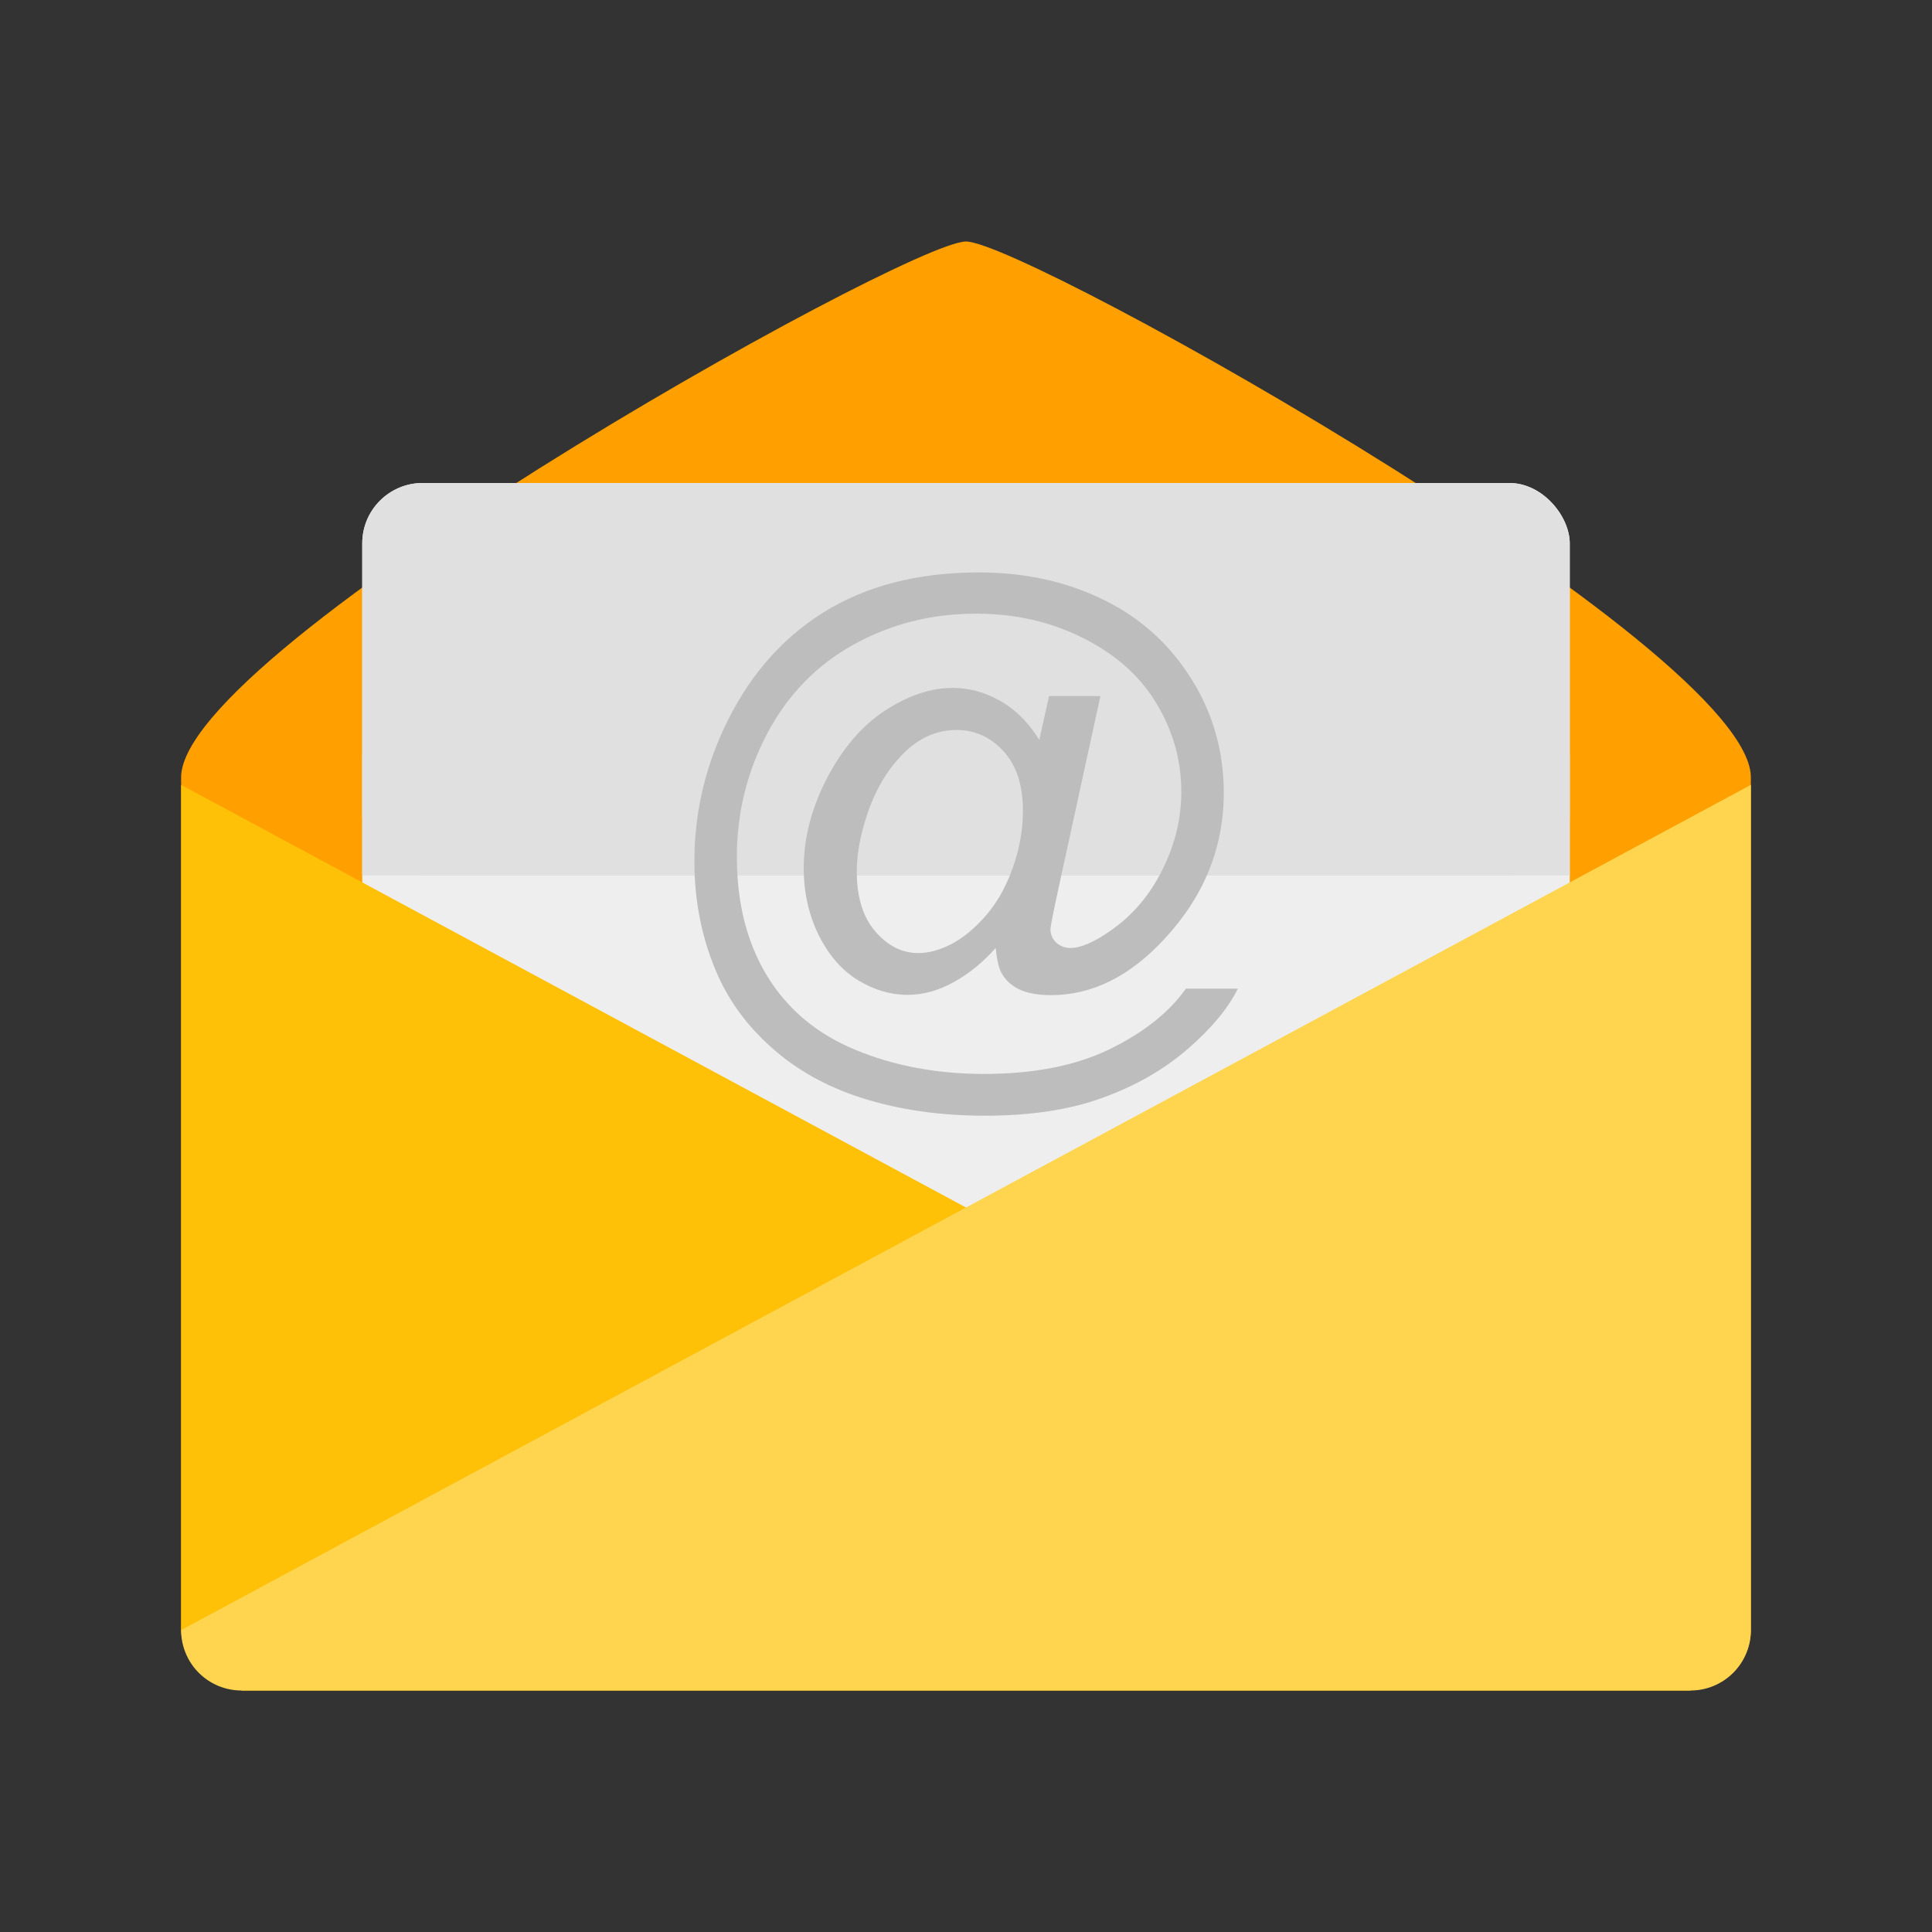 <?xml version="1.0" encoding="UTF-8" standalone="no"?>
<!-- Created with Inkscape (http://www.inkscape.org/) -->

<svg
   xmlns:dc="http://purl.org/dc/elements/1.1/"
   xmlns:cc="http://creativecommons.org/ns#"
   xmlns:rdf="http://www.w3.org/1999/02/22-rdf-syntax-ns#"
   xmlns:svg="http://www.w3.org/2000/svg"
   xmlns="http://www.w3.org/2000/svg"
   xmlns:sodipodi="http://sodipodi.sourceforge.net/DTD/sodipodi-0.dtd"
   xmlns:inkscape="http://www.inkscape.org/namespaces/inkscape"
   width="256"
   height="256"
   viewBox="0 0 256 256"
   id="svg4742"
   version="1.1"
   inkscape:version="0.91 r13725"
   sodipodi:docname="mail.svg">
  <rect x="0" y="0" width="256" height="256" fill="#333333" stroke="none"/>
  <defs
     id="defs4744" />
  <sodipodi:namedview
     id="base"
     pagecolor="#ffffff"
     bordercolor="#666666"
     borderopacity="1.0"
     inkscape:pageopacity="0.0"
     inkscape:pageshadow="2"
     inkscape:zoom="1"
     inkscape:cx="103.5579"
     inkscape:cy="286.19648"
     inkscape:document-units="px"
     inkscape:current-layer="layer1"
     showgrid="false"
     units="px"
     inkscape:window-width="1920"
     inkscape:window-height="1027"
     inkscape:window-x="-8"
     inkscape:window-y="-8"
     inkscape:window-maximized="1"
     showguides="false"
     inkscape:guide-bbox="true"
     inkscape:snap-intersection-paths="true"
     inkscape:object-nodes="true">
    <inkscape:grid
       type="xygrid"
       id="grid5290"
       empspacing="4" />
    <sodipodi:guide
       position="0,80"
       orientation="0,1"
       id="guide4148" />
    <sodipodi:guide
       position="80,256"
       orientation="1,0"
       id="guide4150" />
    <sodipodi:guide
       position="176,256"
       orientation="1,0"
       id="guide4152" />
    <sodipodi:guide
       position="0,176"
       orientation="0,1"
       id="guide4154" />
    <sodipodi:guide
       position="0,208"
       orientation="0,1"
       id="guide4156" />
    <sodipodi:guide
       position="0,48"
       orientation="0,1"
       id="guide4158" />
    <sodipodi:guide
       position="8,256"
       orientation="1,0"
       id="guide4160" />
    <sodipodi:guide
       position="248,256"
       orientation="1,0"
       id="guide4162" />
    <sodipodi:guide
       position="0,232"
       orientation="0,1"
       id="guide4164" />
    <sodipodi:guide
       position="0,24"
       orientation="0,1"
       id="guide4166" />
    <sodipodi:guide
       position="24,256"
       orientation="1,0"
       id="guide4168" />
    <sodipodi:guide
       position="0,248"
       orientation="0,1"
       id="guide4170" />
    <sodipodi:guide
       position="208,256"
       orientation="1,0"
       id="guide4174" />
    <sodipodi:guide
       position="232,256"
       orientation="1,0"
       id="guide4176" />
    <sodipodi:guide
       position="0,8"
       orientation="0,1"
       id="guide4178" />
    <sodipodi:guide
       position="48,256"
       orientation="1,0"
       id="guide4775" />
    <sodipodi:guide
       position="-102.53,178.898"
       orientation="1,0"
       id="guide4175" />
  </sodipodi:namedview>
  <g
     inkscape:label="Layer 1"
     inkscape:groupmode="layer"
     id="layer1"
     transform="translate(0,-796.362)">
    <g
       id="g4733">
      <rect
         ry="8.042"
         y="892.321"
         x="24"
         height="128"
         width="208"
         id="rect5347"
         style="opacity:1;fill:#ffa000;fill-opacity:1;stroke:none;stroke-width:1;stroke-miterlimit:4;stroke-dasharray:none;stroke-dashoffset:0;stroke-opacity:0.251" />
      <path
         sodipodi:nodetypes="cccc"
         inkscape:connector-curvature="0"
         id="path5349"
         d="m 128,828.362 c -7.991,0 -107.879,56 -103.883,72 l 207.767,0 c 3.996,-16 -95.892,-72 -103.883,-72 z"
         inkscape:transform-center-y="3.2563221"
         style="opacity:1;fill:#ffa000;fill-opacity:1;stroke:none;stroke-width:1;stroke-miterlimit:4;stroke-dasharray:none;stroke-dashoffset:0;stroke-opacity:0.251" />
      <rect
         ry="8"
         y="860.362"
         x="48"
         height="104"
         width="160"
         id="rect5355"
         style="opacity:1;fill:#eeeeee;fill-opacity:1;stroke:none;stroke-width:1;stroke-miterlimit:4;stroke-dasharray:none;stroke-dashoffset:0;stroke-opacity:0.251" />
      <rect
         style="opacity:1;fill:#e0e0e0;fill-opacity:1;stroke:none;stroke-width:1;stroke-miterlimit:4;stroke-dasharray:none;stroke-dashoffset:0;stroke-opacity:0.251"
         id="rect4173"
         width="160"
         height="52"
         x="48"
         y="860.362"
         ry="8" />
      <rect
         ry="0"
         y="896.362"
         x="48"
         height="16"
         width="160"
         id="rect4177"
         style="opacity:1;fill:#e0e0e0;fill-opacity:1;stroke:none;stroke-width:1;stroke-miterlimit:4;stroke-dasharray:none;stroke-dashoffset:0;stroke-opacity:0.251" />
      <g
         id="text5357"
         style="font-style:normal;font-variant:normal;font-weight:normal;font-stretch:normal;font-size:77.245px;line-height:125%;font-family:Arial;-inkscape-font-specification:Arial;letter-spacing:0px;word-spacing:0px;fill:#bdbdbd;fill-opacity:1;stroke:none;stroke-width:1px;stroke-linecap:butt;stroke-linejoin:miter;stroke-opacity:1"
         transform="scale(1.008,0.992)">
        <path
           id="path4731"
           style=""
           d="m 130.883,929.408 q -2.452,2.829 -5.507,4.564 -3.017,1.697 -6.072,1.697 -3.357,0 -6.525,-1.961 -3.168,-1.961 -5.167,-6.035 -1.961,-4.073 -1.961,-8.939 0,-5.997 3.055,-11.994 3.093,-6.035 7.657,-9.052 4.564,-3.017 8.864,-3.017 3.281,0 6.261,1.735 2.98,1.697 5.13,5.205 l 1.282,-5.846 6.751,0 -5.431,25.308 q -1.132,5.28 -1.132,5.846 0,1.018 0.754,1.773 0.792,0.717 1.886,0.717 1.999,0 5.243,-2.301 4.3,-3.017 6.789,-8.071 2.527,-5.092 2.527,-10.485 0,-6.299 -3.244,-11.768 -3.206,-5.469 -9.618,-8.75 -6.374,-3.281 -14.106,-3.281 -8.826,0 -16.143,4.149 -7.279,4.111 -11.315,11.843 -3.998,7.694 -3.998,16.52 0,9.241 3.998,15.917 4.036,6.676 11.617,9.844 7.619,3.206 16.86,3.206 9.882,0 16.558,-3.319 6.676,-3.319 9.995,-8.071 l 6.827,0 q -1.924,3.96 -6.601,8.071 -4.677,4.111 -11.127,6.487 -6.45,2.414 -15.54,2.414 -8.373,0 -15.464,-2.15 -7.053,-2.15 -12.032,-6.487 -4.979,-4.3 -7.506,-9.92 -3.168,-7.129 -3.168,-15.389 0,-9.203 3.772,-17.539 4.602,-10.221 13.05,-15.653 8.486,-5.431 20.556,-5.431 9.354,0 16.784,3.847 7.468,3.809 11.768,11.391 3.659,6.525 3.659,14.182 0,10.938 -7.694,19.424 -6.865,7.619 -15.011,7.619 -2.602,0 -4.224,-0.792 -1.584,-0.792 -2.338,-2.263 -0.49,-0.943 -0.717,-3.244 z m -18.255,-10.221 q 0,5.167 2.452,8.034 2.452,2.867 5.62,2.867 2.112,0 4.451,-1.245 2.338,-1.282 4.451,-3.772 2.15,-2.489 3.508,-6.299 1.358,-3.847 1.358,-7.694 0,-5.13 -2.565,-7.958 -2.527,-2.829 -6.186,-2.829 -2.414,0 -4.564,1.245 -2.112,1.207 -4.111,3.923 -1.999,2.716 -3.206,6.601 -1.207,3.885 -1.207,7.129 z" />
      </g>
      <path
         id="path5353"
         d="m 24,900.362 0,112 8,0 0,8 192,0 0,-8 8,0 L 24,900.362 Z"
         style="fill:#ffc107;fill-opacity:1;fill-rule:evenodd;stroke:none;stroke-width:1px;stroke-linecap:butt;stroke-linejoin:miter;stroke-opacity:1"
         inkscape:connector-curvature="0" />
      <path
         id="path5351"
         d="M 232,900.362 24,1012.362 a 8,8 0 0 0 8,8 l 192,0 a 8,8 0 0 0 8,-8 l 0,-112 z"
         style="fill:#ffd54f;fill-opacity:1;fill-rule:evenodd;stroke:none;stroke-width:1px;stroke-linecap:butt;stroke-linejoin:miter;stroke-opacity:1"
         inkscape:connector-curvature="0" />
    </g>
  </g>
</svg>

